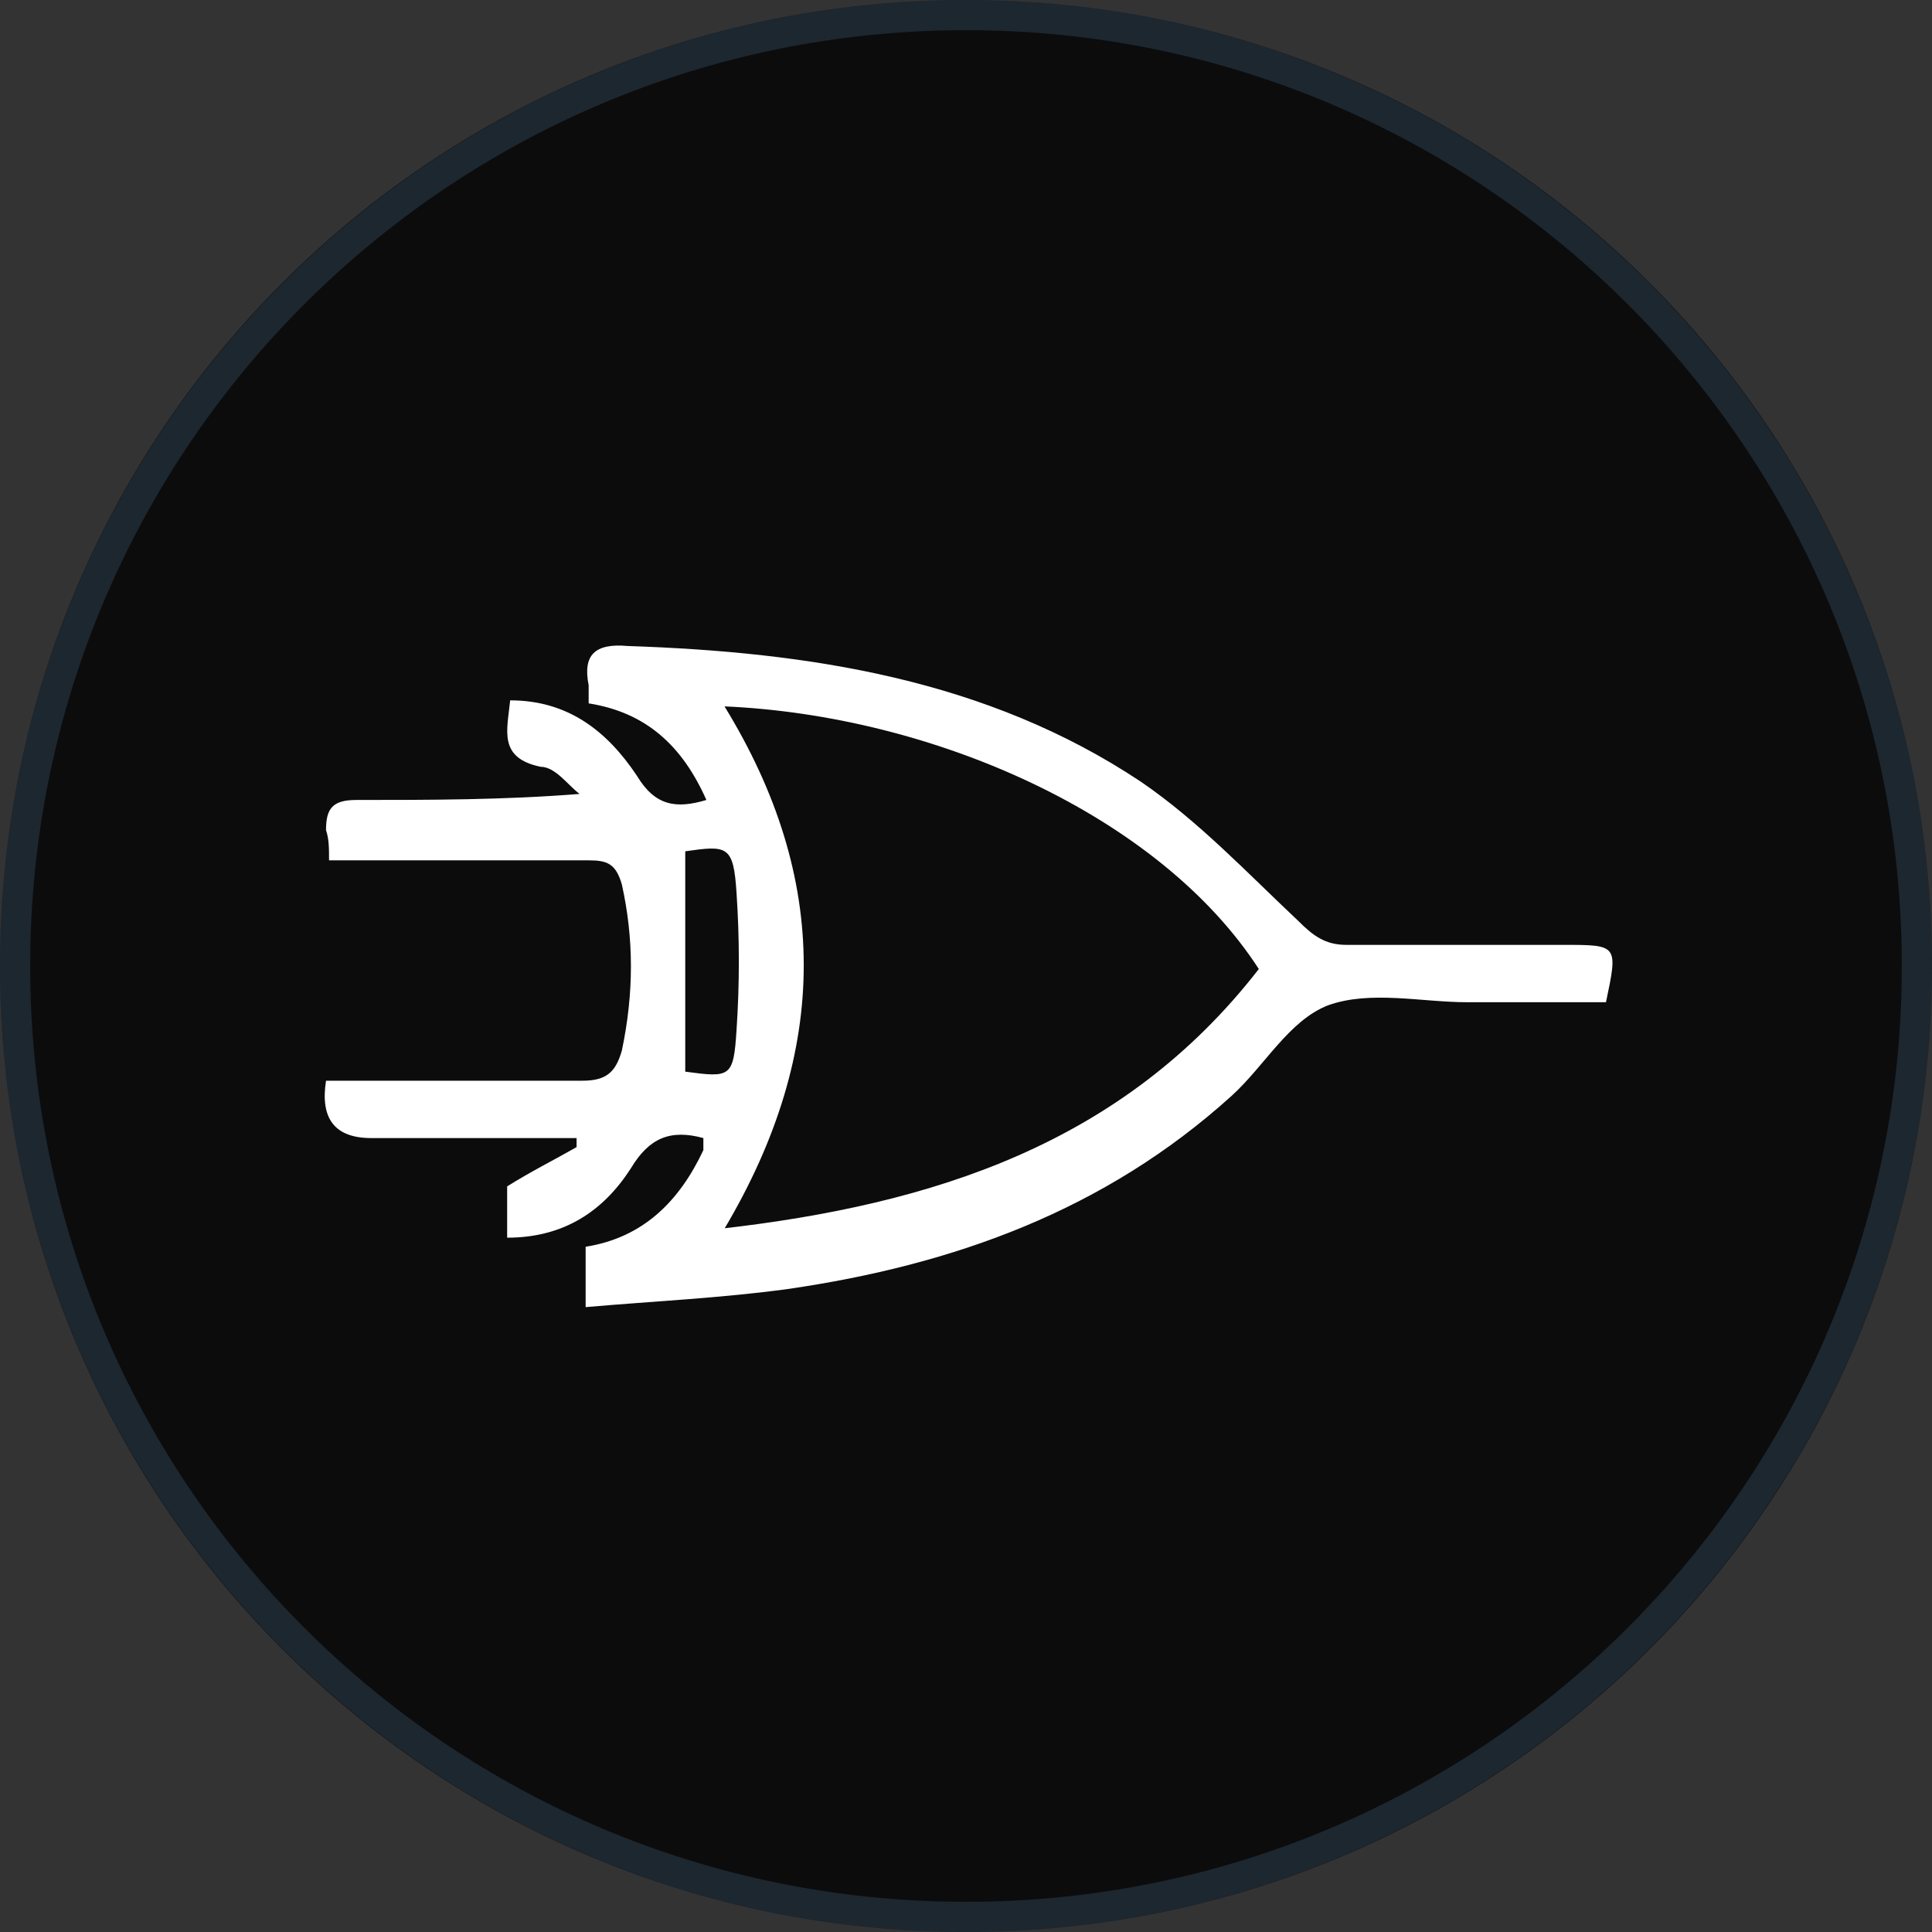 <svg xmlns="http://www.w3.org/2000/svg" viewBox="0 0 64 64"><rect x="0" y="0" width="64" height="64" fill="#333333" stroke="none"/><path fill="#0c0c0c" d="M32 0c17.7 0 32 14.3 32 32S49.7 64 32 64 0 49.7 0 32 14.3 0 32 0"/><path fill="none" stroke="#6094c1" stroke-opacity=".2" d="M32 .5C49.4.5 63.5 14.6 63.5 32S49.4 63.5 32 63.5.5 49.4.5 32 14.6.5 32 .5z"/><path fill="#fff" d="M23.3 37.7c-1.1-.3-1.8 0-2.4 1-.9 1.4-2.2 2.3-4.1 2.3v-1.7c.8-.5 1.6-.9 2.3-1.3v-.3h-6.8q-1.8 0-1.5-1.9h8.5c.8 0 1.1-.3 1.3-1 .4-1.9.4-3.7 0-5.5-.2-.7-.5-.8-1.1-.8h-8.6c0-.4 0-.7-.1-1 0-.7.2-1 1-1 2.4 0 4.9 0 7.4-.2-.4-.3-.8-.9-1.3-.9-1.4-.3-1.1-1.2-1-2.2 1.9 0 3.2 1 4.2 2.5.6 1 1.3 1.1 2.3.8-.8-1.8-2-2.9-3.9-3.2v-.6c-.2-1 .2-1.4 1.3-1.3 6 .2 11.9 1.1 17 4.5 1.9 1.3 3.5 3 5.2 4.6.5.5.9.8 1.6.8h7.2c1.8 0 1.8 0 1.4 1.9h-4.6c-1.5 0-3.2-.4-4.6.1-1.3.5-2.1 2-3.2 3-4.2 3.8-9.2 5.6-14.7 6.4-2.2.3-4.4.4-6.7.6v-2c1.9-.3 3.1-1.5 3.9-3.2zm.6 3c7-.8 13.3-2.8 17.8-8.6-3.3-5.1-10.8-8.4-17.7-8.7 3.5 5.7 3.5 11.4 0 17.3zm-1.2-12.4v7.2c1.5.2 1.6.2 1.7-1.4q.15-2.25 0-4.5c-.1-1.6-.3-1.6-1.7-1.4z"/></svg>